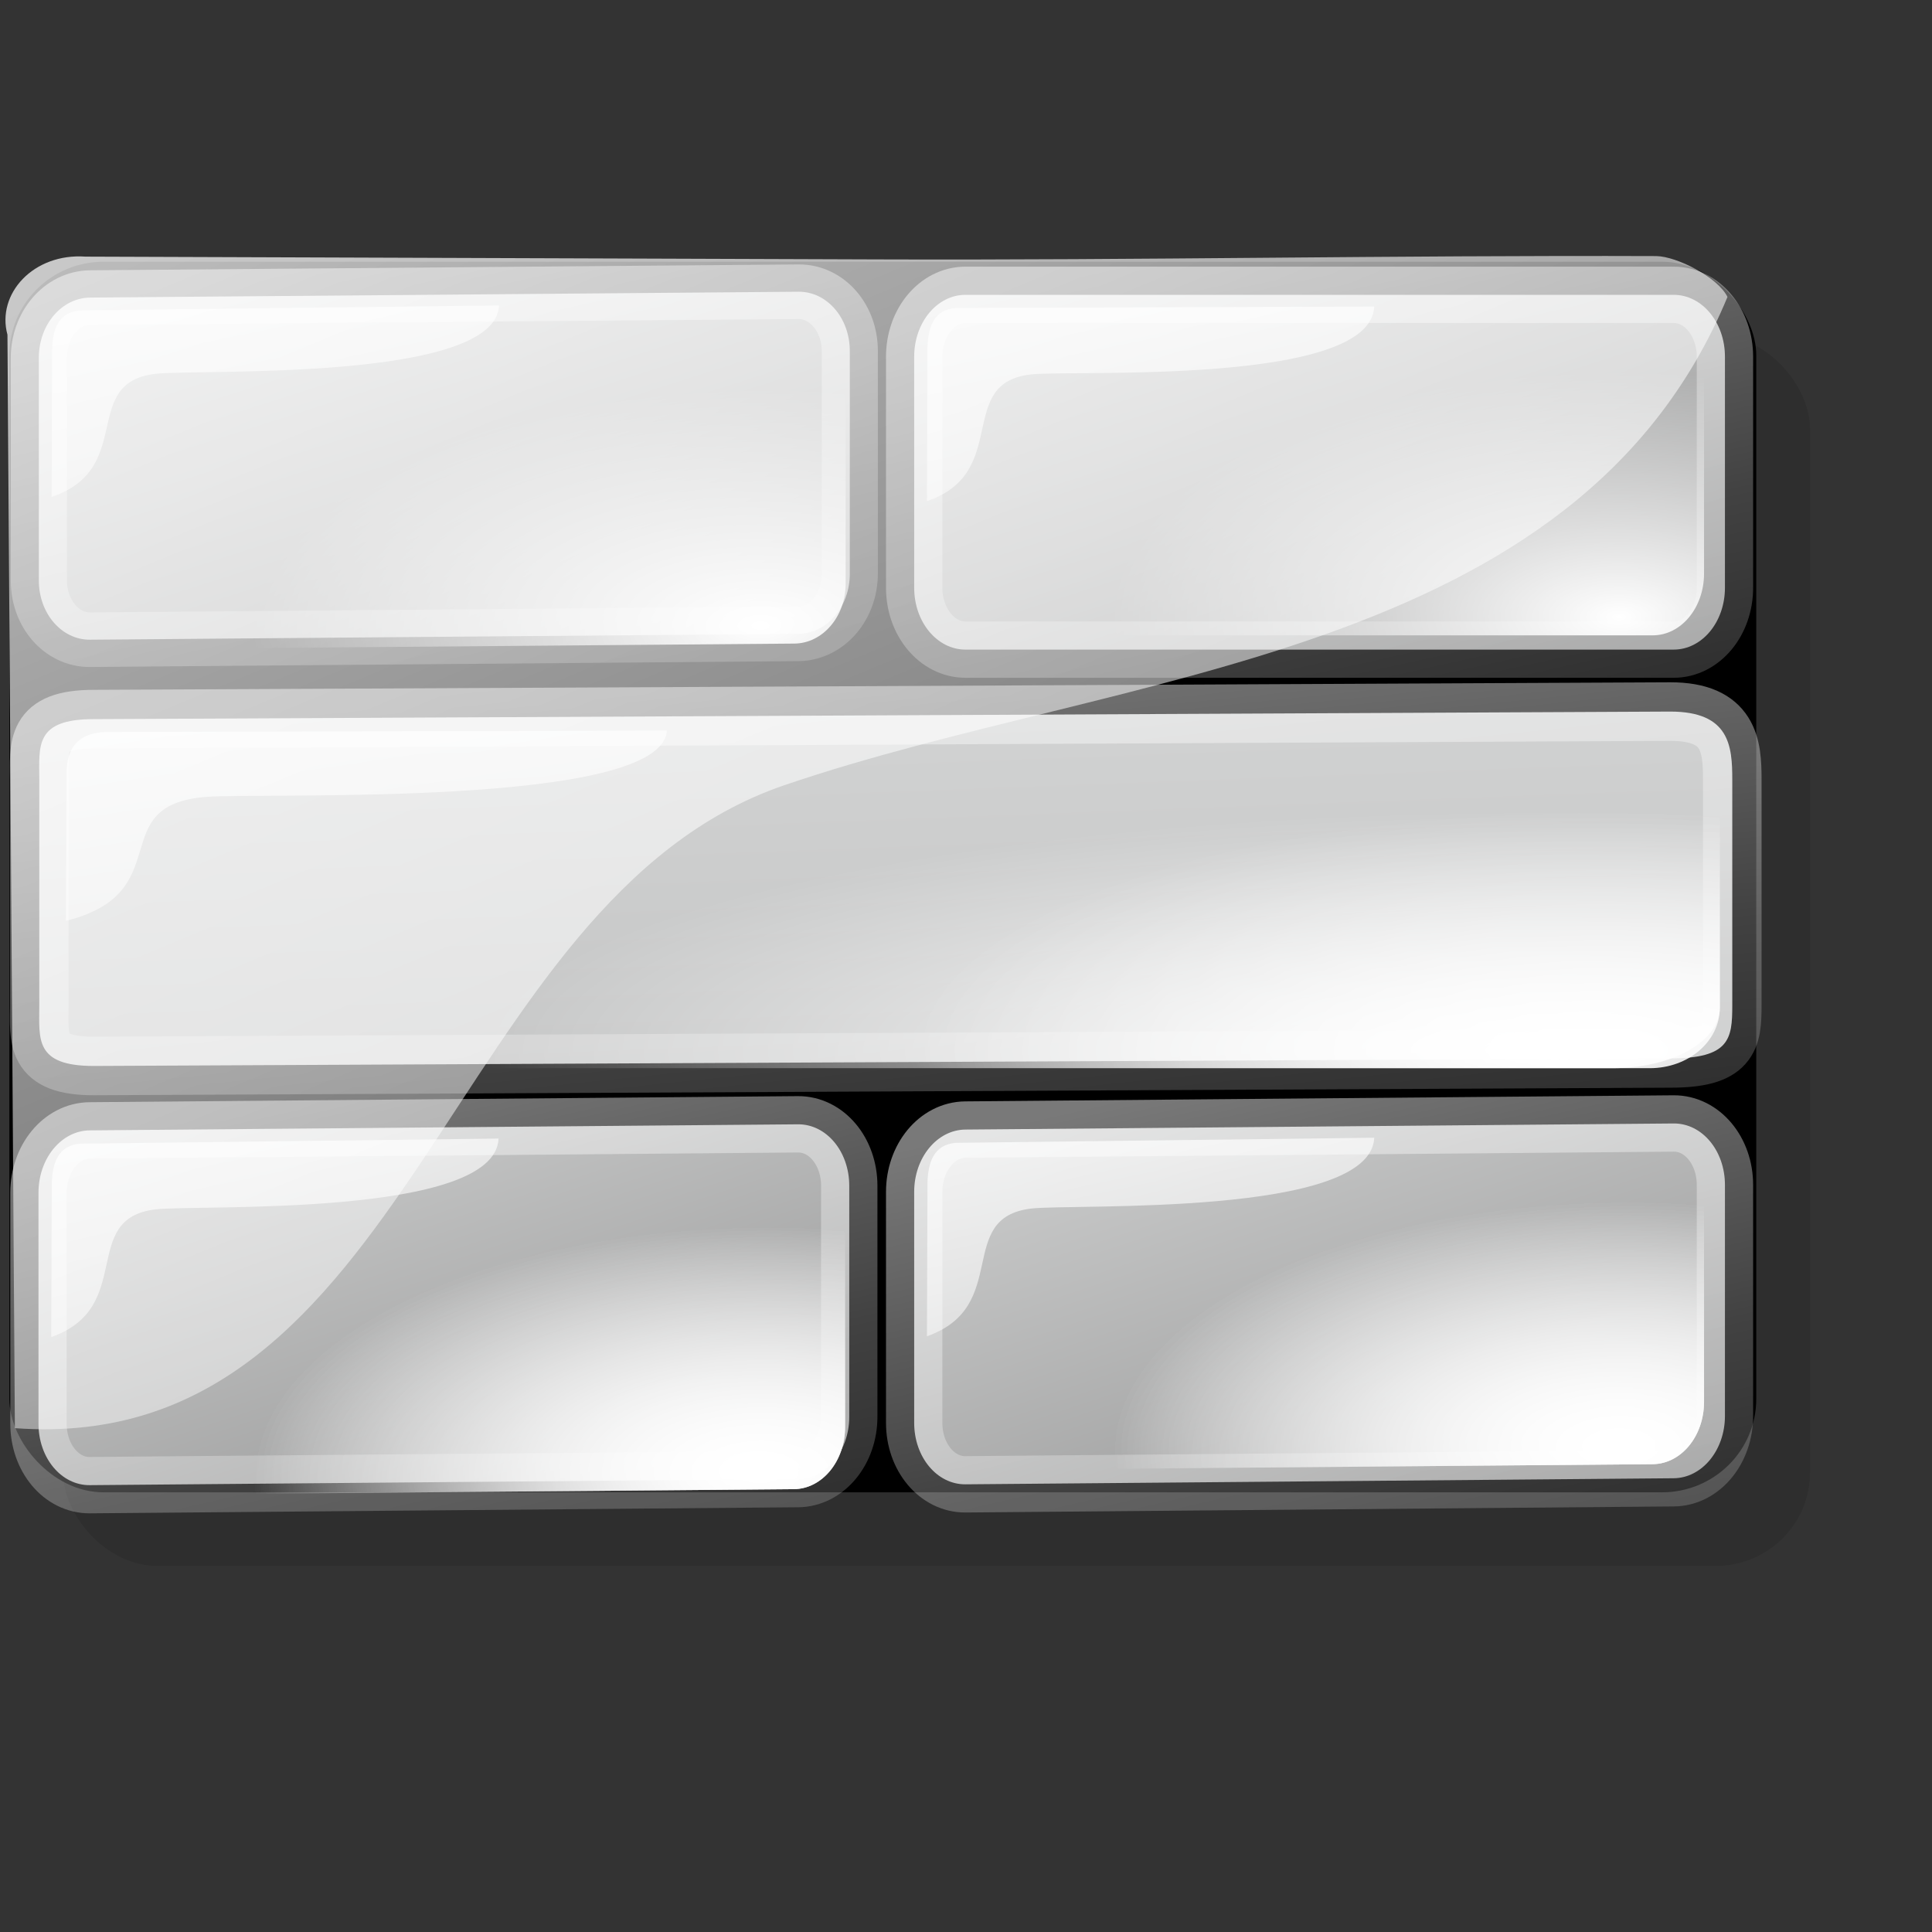<?xml version="1.0" encoding="UTF-8" standalone="no"?>
<!DOCTYPE svg PUBLIC "-//W3C//DTD SVG 20010904//EN"
"http://www.w3.org/TR/2001/REC-SVG-20010904/DTD/svg10.dtd">
<!-- Created with Inkscape (http://www.inkscape.org/) -->
<svg
   width="64pt"
   height="64pt"
   id="svg10519"
   sodipodi:version="0.32"
   inkscape:version="0.40"
   sodipodi:docbase="/home/nuno/kdeplayground-artwork/oooicons/crystalsvg"
   sodipodi:docname="mergecell.svg"
   inkscape:export-filename="/home/nuno/kdeplayground-artwork/oooicons/crystalsvg/mergecell.png"
   inkscape:export-xdpi="36.000000"
   inkscape:export-ydpi="36.000000"
   xmlns="http://www.w3.org/2000/svg"
   xmlns:cc="http://web.resource.org/cc/"
   xmlns:inkscape="http://www.inkscape.org/namespaces/inkscape"
   xmlns:sodipodi="http://sodipodi.sourceforge.net/DTD/sodipodi-0.dtd"
   xmlns:rdf="http://www.w3.org/1999/02/22-rdf-syntax-ns#"
   xmlns:dc="http://purl.org/dc/elements/1.1/"
   xmlns:xlink="http://www.w3.org/1999/xlink">
  <rect width="100%" height="100%" fill="#333333" stroke="none"/>
  <defs
     id="defs3">
    <radialGradient
       cx="38.797"
       cy="112.961"
       r="67.359"
       fx="38.797"
       fy="112.961"
       id="bluelightlesstoblue"
       gradientUnits="userSpaceOnUse">
      <stop
         style="stop-color:#d9ffff;stop-opacity:1;"
         offset="0.006"
         id="stop3468" />
      <stop
         style="stop-color:#6eaafe;stop-opacity:1;"
         offset="0.241"
         id="stop3469" />
      <stop
         style="stop-color:#0356fe;stop-opacity:1;"
         offset="1"
         id="stop3470" />
    </radialGradient>
    <linearGradient
       x1="-229.391"
       y1="289.3"
       x2="-203.849"
       y2="289.3"
       id="linearGradient3471"
       collect="always"
       xlink:href="#bluelightlesstoblue"
       gradientTransform="matrix(1.395,0,0,0.717,337.61,-241.464)"
       gradientUnits="userSpaceOnUse" />
    <linearGradient
       id="greantodarkgrean">
      <stop
         style="stop-color:#00ff01;stop-opacity:1;"
         offset="0"
         id="stop5123" />
      <stop
         style="stop-color:#15980f;stop-opacity:1;"
         offset="1"
         id="stop5124" />
    </linearGradient>
    <linearGradient
       id="bludraktowhite"
       gradientUnits="userSpaceOnUse"
       x1="33.332"
       y1="10.305"
       x2="33.332"
       y2="91.408">
      <stop
         offset="0"
         style="stop-color:rgb(255,255,255)"
         id="stop7271" />
      <stop
         offset="1"
         style="stop-color:rgb(84,84,119)"
         id="stop7273" />
    </linearGradient>
    <linearGradient
       id="light75to0">
      <stop
         style="stop-color:#ffffff;stop-opacity:0.729;"
         offset="0"
         id="stop2769" />
      <stop
         style="stop-color:#ffffff;stop-opacity:0;"
         offset="1"
         id="stop2770" />
    </linearGradient>
    <linearGradient
       id="greandarktobgrean">
      <stop
         style="stop-color:#00ad01;stop-opacity:1;"
         offset="0"
         id="stop4492" />
      <stop
         style="stop-color:#15720f;stop-opacity:1;"
         offset="1"
         id="stop4493" />
    </linearGradient>
    <linearGradient
       id="garylighttowite">
      <stop
         style="stop-color:#7d7d7d;stop-opacity:1;"
         offset="0"
         id="stop5106" />
      <stop
         style="stop-color:#d3d4d4;stop-opacity:1;"
         offset="1"
         id="stop5107" />
    </linearGradient>
    <linearGradient
       id="graytolightgray">
      <stop
         style="stop-color:#d4d3d3;stop-opacity:1;"
         offset="0"
         id="stop5101" />
      <stop
         style="stop-color:#ffffff;stop-opacity:1;"
         offset="1"
         id="stop5102" />
    </linearGradient>
    <linearGradient
       id="linearGradient10759">
      <stop
         style="stop-color:#00ff01;stop-opacity:1;"
         offset="0"
         id="stop10760" />
      <stop
         style="stop-color:#15980f;stop-opacity:1;"
         offset="1"
         id="stop10761" />
    </linearGradient>
    <linearGradient
       id="linearGradient10755">
      <stop
         style="stop-color:#00ad01;stop-opacity:1;"
         offset="0"
         id="stop10756" />
      <stop
         style="stop-color:#15720f;stop-opacity:1;"
         offset="1"
         id="stop10757" />
    </linearGradient>
    <linearGradient
       id="light100to0">
      <stop
         style="stop-color:#ffffff;stop-opacity:1;"
         offset="0"
         id="stop2764" />
      <stop
         style="stop-color:#ffffff;stop-opacity:0;"
         offset="1"
         id="stop2765" />
    </linearGradient>
    <linearGradient
       id="linearGradient14067">
      <stop
         style="stop-color:#ffffff;stop-opacity:1;"
         offset="0"
         id="stop14068" />
      <stop
         style="stop-color:#ffffff;stop-opacity:0;"
         offset="1"
         id="stop14069" />
    </linearGradient>
    <linearGradient
       inkscape:collect="always"
       xlink:href="#redtodarkred"
       id="linearGradient14065"
       gradientTransform="matrix(0.23,0,0,0.23,-1.172,-1.431)"
       x1="351.571"
       y1="50.663"
       x2="176.996"
       y2="218.633"
       gradientUnits="userSpaceOnUse" />
    <linearGradient
       id="redtodarkred">
      <stop
         style="stop-color:#ff0000;stop-opacity:1;"
         offset="0"
         id="stop3856" />
      <stop
         style="stop-color:#920000;stop-opacity:1;"
         offset="1"
         id="stop3855" />
    </linearGradient>
    <linearGradient
       id="reddarktoblack">
      <stop
         style="stop-color:#8e0000;stop-opacity:1;"
         offset="0"
         id="stop3230" />
      <stop
         style="stop-color:#000000;stop-opacity:1;"
         offset="1"
         id="stop3231" />
    </linearGradient>
    <linearGradient
       inkscape:collect="always"
       xlink:href="#light100to0"
       id="linearGradient12090"
       gradientTransform="matrix(1,0,0,1,2.373,0.593)"
       x1="209.525"
       y1="381.788"
       x2="209.808"
       y2="203.328"
       gradientUnits="userSpaceOnUse" />
    <linearGradient
       inkscape:collect="always"
       xlink:href="#light100to0"
       id="linearGradient11468"
       gradientTransform="scale(1.252,0.799)"
       x1="147.685"
       y1="5.292"
       x2="147.685"
       y2="390.232"
       gradientUnits="userSpaceOnUse" />
    <linearGradient
       inkscape:collect="always"
       xlink:href="#linearGradient6853"
       id="linearGradient9576"
       gradientUnits="userSpaceOnUse"
       gradientTransform="matrix(0.525,1.315496e-17,-1.306023e-15,1.504,-49.818,5.774550e-13)"
       spreadMethod="reflect"
       x1="-355.988"
       y1="493.027"
       x2="-256.74"
       y2="493.247" />
    <radialGradient
       inkscape:collect="always"
       xlink:href="#graytolightgray"
       id="radialGradient9575"
       gradientUnits="userSpaceOnUse"
       gradientTransform="scale(1.006,0.994)"
       cx="-183.836"
       cy="636.718"
       fx="-183.836"
       fy="636.718"
       r="51.116" />
    <radialGradient
       inkscape:collect="always"
       xlink:href="#graytolightgray"
       id="radialGradient9574"
       gradientUnits="userSpaceOnUse"
       gradientTransform="matrix(1.006,2.520776e-17,-8.633107e-16,0.994,-9.397729e-6,213.719)"
       cx="-181.8"
       cy="639.695"
       fx="-181.8"
       fy="639.695"
       r="55.42" />
    <radialGradient
       inkscape:collect="always"
       xlink:href="#graytolightgray"
       id="radialGradient9573"
       gradientUnits="userSpaceOnUse"
       gradientTransform="matrix(0.961,3.924630e-16,-1.250153e-16,0.931,195.209,-210.281)"
       cx="-181.8"
       cy="639.695"
       fx="-181.8"
       fy="639.695"
       r="55.42" />
    <radialGradient
       inkscape:collect="always"
       xlink:href="#graytolightgray"
       id="radialGradient9572"
       gradientUnits="userSpaceOnUse"
       gradientTransform="matrix(0.954,3.898285e-16,-1.250153e-16,0.931,194.944,-440.063)"
       cx="-183.836"
       cy="636.718"
       fx="-183.836"
       fy="636.718"
       r="51.116" />
    <linearGradient
       inkscape:collect="always"
       xlink:href="#linearGradient6853"
       id="linearGradient9571"
       gradientUnits="userSpaceOnUse"
       gradientTransform="matrix(0.344,-0.36,0.973,1.019,-185.843,-407.086)"
       spreadMethod="reflect"
       x1="-355.988"
       y1="493.027"
       x2="-256.74"
       y2="493.247" />
    <linearGradient
       inkscape:collect="always"
       xlink:href="#linearGradient9539"
       id="linearGradient9570"
       gradientUnits="userSpaceOnUse"
       gradientTransform="matrix(0.563,-0.589,0.565,0.592,-21.898,193.744)"
       x1="443.896"
       y1="449.691"
       x2="-83.991"
       y2="-71.141" />
    <radialGradient
       inkscape:collect="always"
       xlink:href="#linearGradient4352"
       id="radialGradient8273"
       gradientUnits="userSpaceOnUse"
       gradientTransform="matrix(1,0,0,1,3.669,-1.57)"
       cx="187.443"
       cy="187.557"
       fx="187.443"
       fy="187.557"
       r="173.095" />
    <linearGradient
       inkscape:collect="always"
       xlink:href="#blacktowhite"
       id="linearGradient8271"
       gradientUnits="userSpaceOnUse"
       gradientTransform="scale(1.003,0.997)"
       x1="227.889"
       y1="346.646"
       x2="195.307"
       y2="-377.284" />
    <linearGradient
       inkscape:collect="always"
       xlink:href="#linearGradient6870"
       id="linearGradient6873"
       gradientTransform="matrix(0.959,0,0,1.035,-1.595,1.149)"
       x1="-241.1"
       y1="709.447"
       x2="-166.597"
       y2="709.447"
       gradientUnits="userSpaceOnUse" />
    <radialGradient
       inkscape:collect="always"
       xlink:href="#graytolightgray"
       id="radialGradient6857"
       gradientUnits="userSpaceOnUse"
       gradientTransform="matrix(1.006,0,0,0.994,-9.397729e-6,213.719)"
       cx="-181.8"
       cy="639.695"
       fx="-181.8"
       fy="639.695"
       r="55.42" />
    <radialGradient
       inkscape:collect="always"
       xlink:href="#graytolightgray"
       id="radialGradient6852"
       gradientTransform="scale(1.006,0.994)"
       cx="-183.836"
       cy="636.718"
       fx="-183.836"
       fy="636.718"
       r="51.116"
       gradientUnits="userSpaceOnUse" />
    <linearGradient
       inkscape:collect="always"
       xlink:href="#linearGradient6853"
       id="linearGradient6225"
       gradientTransform="matrix(0.525,0,0,1.504,-49.818,0)"
       x1="-355.988"
       y1="493.027"
       x2="-256.74"
       y2="493.247"
       gradientUnits="userSpaceOnUse"
       spreadMethod="reflect" />
    <linearGradient
       inkscape:collect="always"
       xlink:href="#light100to0"
       id="linearGradient7948"
       x1="0.303"
       y1="-0.056"
       x2="0.556"
       y2="0.929" />
    <linearGradient
       inkscape:collect="always"
       xlink:href="#light100to0"
       id="linearGradient7324"
       x1="0.056"
       y1="0.091"
       x2="0.697"
       y2="1.119" />
    <linearGradient
       inkscape:collect="always"
       xlink:href="#light100to25to0"
       id="linearGradient6699"
       x1="0.286"
       y1="0.926"
       x2="0.493"
       y2="0.021" />
    <linearGradient
       inkscape:collect="always"
       xlink:href="#redtodarkred"
       id="linearGradient3579"
       x1="0.97"
       y1="-0.202"
       x2="0.55"
       y2="0.344" />
    <linearGradient
       inkscape:collect="always"
       xlink:href="#redtodarkred"
       id="linearGradient2331"
       x1="0.182"
       y1="0.087"
       x2="0.8"
       y2="0.797"
       spreadMethod="reflect" />
    <linearGradient
       inkscape:collect="always"
       xlink:href="#reddarktoblack"
       id="linearGradient1705"
       x1="0.972"
       y1="0.033"
       x2="0.123"
       y2="0.879" />
    <linearGradient
       id="linearGradient581"
       xlink:href="#bluedarktoblackblue"
       x1="4.3021142e-16"
       y1="0.5"
       x2="1"
       y2="0.5" />
    <linearGradient
       x1="0.017"
       y1="0.464"
       x2="0.993"
       y2="0.464"
       id="linearGradient9077"
       collect="always"
       xlink:href="#blacktowhite" />
    <linearGradient
       x1="0.017"
       y1="0.464"
       x2="0.993"
       y2="0.464"
       id="linearGradient5108"
       collect="always"
       xlink:href="#garylighttowite" />
    <linearGradient
       x1="0.017"
       y1="0.464"
       x2="0.993"
       y2="0.464"
       id="linearGradient5103"
       collect="always"
       xlink:href="#graytolightgray" />
    <linearGradient
       x1="0.017"
       y1="0.464"
       x2="0.993"
       y2="0.464"
       id="linearGradient782"
       xlink:href="#graytoblack" />
    <linearGradient
       x1="-3.4965520e-17"
       y1="0.5"
       x2="1"
       y2="0.5"
       id="linearGradient4473"
       collect="always"
       xlink:href="#reddarktoblack" />
    <linearGradient
       x1="-2.0979312e-17"
       y1="0.5"
       x2="1"
       y2="0.5"
       id="linearGradient4471"
       collect="always"
       xlink:href="#redtodarkred" />
    <linearGradient
       x1="-6.9931040e-18"
       y1="0.5"
       x2="1"
       y2="0.5"
       id="linearGradient3704"
       collect="always"
       xlink:href="#greandarktobgrean" />
    <linearGradient
       x1="-5.4454054e-17"
       y1="0.5"
       x2="1"
       y2="0.5"
       id="linearGradient3080"
       collect="always"
       xlink:href="#greantodarkgrean" />
    <linearGradient
       x1="-4.7460950e-17"
       y1="0.5"
       x2="1"
       y2="0.5"
       id="linearGradient15210"
       collect="always"
       xlink:href="#bluelightlesstoblue" />
    <linearGradient
       x1="-3.3474742e-17"
       y1="0.5"
       x2="1"
       y2="0.5"
       id="linearGradient3464"
       collect="always"
       xlink:href="#blueligtmoretoblue" />
    <linearGradient
       x1="-5.0968344e-16"
       y1="0.5"
       x2="1"
       y2="0.5"
       id="linearGradient3445"
       collect="always"
       xlink:href="#shadow25tolineto0" />
    <linearGradient
       x1="-3.1582809e-16"
       y1="0.5"
       x2="1"
       y2="0.5"
       id="linearGradient3440"
       collect="always"
       xlink:href="#shadow0wto25to0" />
    <linearGradient
       x1="-3.5182360e-16"
       y1="0.5"
       x2="1"
       y2="0.5"
       id="linearGradient3435"
       collect="always"
       xlink:href="#shadow25to25w" />
    <linearGradient
       x1="-0.009"
       y1="0.558"
       x2="0.991"
       y2="0.558"
       id="linearGradient3431"
       collect="always"
       xlink:href="#sadow75to0w" />
    <linearGradient
       x1="6.8293895e-16"
       y1="0.5"
       x2="1"
       y2="0.5"
       id="linearGradient3427"
       collect="always"
       xlink:href="#shadow100to0" />
    <linearGradient
       x1="0.004"
       y1="0.571"
       x2="1"
       y2="0.568"
       id="linearGradient2794"
       collect="always"
       xlink:href="#light50to25to7" />
    <linearGradient
       x1="-6.5594231e-17"
       y1="0.5"
       x2="1"
       y2="0.5"
       id="linearGradient2788"
       collect="always"
       xlink:href="#light100to25to0" />
    <linearGradient
       x1="1.2826112e-16"
       y1="0.5"
       x2="1"
       y2="0.5"
       id="linearGradient2781"
       collect="always"
       xlink:href="#light100to75to0" />
    <linearGradient
       x1="9.2265605e-17"
       y1="0.5"
       x2="1"
       y2="0.5"
       id="linearGradient2776"
       collect="always"
       xlink:href="#light75to25" />
    <linearGradient
       x1="5.6270093e-17"
       y1="0.5"
       x2="1"
       y2="0.5"
       id="linearGradient2771"
       collect="always"
       xlink:href="#light75to0" />
    <linearGradient
       x1="2.0274581e-17"
       y1="0.5"
       x2="1"
       y2="0.5"
       id="linearGradient2766"
       collect="always"
       xlink:href="#light100to0" />
    <linearGradient
       x1="-6.9931040e-18"
       y1="0.5"
       x2="1"
       y2="0.5"
       id="linearGradient2757"
       collect="always"
       xlink:href="#orangelesstoyelow" />
    <linearGradient
       x1="-1.3227267e-17"
       y1="0.5"
       x2="1"
       y2="0.5"
       id="linearGradient2756"
       collect="always"
       xlink:href="#orangemoretoyelow" />
    <linearGradient
       x1="-3.3718688e-17"
       y1="0.5"
       x2="1"
       y2="0.5"
       id="linearGradient2755"
       collect="always"
       xlink:href="#orangetoyelow" />
    <linearGradient
       id="linearGradient2754"
       collect="always"
       xlink:href="#redtodarkred"
       x1="0.182"
       y1="0.087"
       x2="0.8"
       y2="0.797"
       spreadMethod="reflect" />
    <linearGradient
       id="orangetoyelow">
      <stop
         style="stop-color:#ff7d00;stop-opacity:1;"
         offset="0"
         id="stop2661" />
      <stop
         style="stop-color:#ffff00;stop-opacity:1;"
         offset="1"
         id="stop2662" />
    </linearGradient>
    <linearGradient
       id="orangemoretoyelow">
      <stop
         style="stop-color:#ff7d00;stop-opacity:1;"
         offset="0"
         id="stop2671" />
      <stop
         style="stop-color:#ffbe00;stop-opacity:1;"
         offset="0.746"
         id="stop2679" />
      <stop
         style="stop-color:#ffff00;stop-opacity:1;"
         offset="1"
         id="stop2672" />
    </linearGradient>
    <linearGradient
       id="orangelesstoyelow">
      <stop
         style="stop-color:#ff7d00;stop-opacity:1;"
         offset="0"
         id="stop2689" />
      <stop
         style="stop-color:#ffbe00;stop-opacity:1;"
         offset="0.254"
         id="stop2690" />
      <stop
         style="stop-color:#ffff00;stop-opacity:1;"
         offset="1"
         id="stop2691" />
    </linearGradient>
    <linearGradient
       id="orangetoblackorange">
      <stop
         style="stop-color:#ff8b00;stop-opacity:1;"
         offset="0"
         id="stop4207" />
      <stop
         style="stop-color:#4d0200;stop-opacity:1;"
         offset="1"
         id="stop4209" />
    </linearGradient>
    <linearGradient
       id="linearGradient15177">
      <stop
         style="stop-color:#8e0000;stop-opacity:1;"
         offset="0"
         id="stop15178" />
      <stop
         style="stop-color:#000000;stop-opacity:1;"
         offset="1"
         id="stop15179" />
    </linearGradient>
    <linearGradient
       id="linearGradient15174">
      <stop
         style="stop-color:#ff0000;stop-opacity:1;"
         offset="0"
         id="stop15175" />
      <stop
         style="stop-color:#920000;stop-opacity:1;"
         offset="1"
         id="stop15176" />
    </linearGradient>
    <linearGradient
       id="linearGradient15171">
      <stop
         style="stop-color:#00ad01;stop-opacity:1;"
         offset="0"
         id="stop15172" />
      <stop
         style="stop-color:#15720f;stop-opacity:1;"
         offset="1"
         id="stop15173" />
    </linearGradient>
    <linearGradient
       id="greandraktoblack">
      <stop
         style="stop-color:#007c00;stop-opacity:1;"
         offset="0"
         id="stop7328" />
      <stop
         style="stop-color:#025a00;stop-opacity:1;"
         offset="1"
         id="stop7329" />
    </linearGradient>
    <linearGradient
       id="linearGradient15165">
      <stop
         style="stop-color:#00ff01;stop-opacity:1;"
         offset="0"
         id="stop15166" />
      <stop
         style="stop-color:#15980f;stop-opacity:1;"
         offset="1"
         id="stop15167" />
    </linearGradient>
    <radialGradient
       cx="38.797"
       cy="112.961"
       r="67.359"
       fx="38.797"
       fy="112.961"
       id="bluedarktoblackblue"
       gradientUnits="userSpaceOnUse">
      <stop
         style="stop-color:#0356fe;stop-opacity:1;"
         offset="0"
         id="stop2959" />
      <stop
         style="stop-color:#032442;stop-opacity:1;"
         offset="1"
         id="stop2960" />
    </radialGradient>
    <radialGradient
       cx="38.797"
       cy="112.961"
       r="67.359"
       fx="38.797"
       fy="112.961"
       id="blueligtmoretoblue"
       gradientUnits="userSpaceOnUse">
      <stop
         style="stop-color:#d9ffff;stop-opacity:1;"
         offset="0.006"
         id="stop3457" />
      <stop
         style="stop-color:#6eaafe;stop-opacity:1;"
         offset="0.742"
         id="stop3465" />
      <stop
         style="stop-color:#0356fe;stop-opacity:1;"
         offset="1"
         id="stop3463" />
    </radialGradient>
    <radialGradient
       cx="38.797"
       cy="112.961"
       r="67.359"
       fx="38.797"
       fy="112.961"
       id="bluelignonlinblu"
       gradientUnits="userSpaceOnUse">
      <stop
         style="stop-color:#d9ffff;stop-opacity:1;"
         offset="0.006"
         id="stop84" />
      <stop
         style="stop-color:#95d9ff;stop-opacity:1;"
         offset="0.135"
         id="stop86" />
      <stop
         style="stop-color:#68b9ff;stop-opacity:1;"
         offset="0.32"
         id="stop88" />
      <stop
         style="stop-color:#3293fe;stop-opacity:1;"
         offset="0.568"
         id="stop90" />
      <stop
         style="stop-color:#107bfe;stop-opacity:1;"
         offset="0.753"
         id="stop92" />
      <stop
         style="stop-color:#0372fe;stop-opacity:1;"
         offset="0.854"
         id="stop94" />
      <stop
         style="stop-color:#0356fe;stop-opacity:1;"
         offset="1"
         id="stop96" />
    </radialGradient>
    <radialGradient
       cx="38.797"
       cy="112.961"
       r="67.359"
       fx="38.797"
       fy="112.961"
       id="radialGradient15146"
       gradientUnits="userSpaceOnUse">
      <stop
         style="stop-color:#d9ffff;stop-opacity:1;"
         offset="0.006"
         id="stop15147" />
      <stop
         style="stop-color:#6eaafe;stop-opacity:1;"
         offset="0.241"
         id="stop15148" />
      <stop
         style="stop-color:#0356fe;stop-opacity:1;"
         offset="1"
         id="stop15149" />
    </radialGradient>
    <radialGradient
       cx="38.797"
       cy="112.961"
       r="67.359"
       fx="38.797"
       fy="112.961"
       id="bluelighttowhite"
       gradientUnits="userSpaceOnUse">
      <stop
         style="stop-color:#69d3ff;stop-opacity:1;"
         offset="0.006"
         id="stop6078" />
      <stop
         style="stop-color:#edffff;stop-opacity:1;"
         offset="1"
         id="stop6080" />
    </radialGradient>
    <linearGradient
       id="linearGradient15140">
      <stop
         style="stop-color:#ffffff;stop-opacity:1;"
         offset="0"
         id="stop15141" />
      <stop
         style="stop-color:#ffffff;stop-opacity:0;"
         offset="1"
         id="stop15142" />
    </linearGradient>
    <linearGradient
       id="linearGradient15137">
      <stop
         style="stop-color:#ffffff;stop-opacity:0.729;"
         offset="0"
         id="stop15138" />
      <stop
         style="stop-color:#ffffff;stop-opacity:0;"
         offset="1"
         id="stop15139" />
    </linearGradient>
    <linearGradient
       id="light75to25">
      <stop
         style="stop-color:#ffffff;stop-opacity:0.729;"
         offset="0"
         id="stop2774" />
      <stop
         style="stop-color:#ffffff;stop-opacity:0.262;"
         offset="1"
         id="stop2775" />
    </linearGradient>
    <linearGradient
       id="light100to75to0">
      <stop
         style="stop-color:#ffffff;stop-opacity:1;"
         offset="0"
         id="stop2779" />
      <stop
         style="stop-color:#ffffff;stop-opacity:0.775;"
         offset="0.5"
         id="stop2782" />
      <stop
         style="stop-color:#ffffff;stop-opacity:0;"
         offset="1"
         id="stop2780" />
    </linearGradient>
    <linearGradient
       id="light100to25to0">
      <stop
         style="stop-color:#ffffff;stop-opacity:1;"
         offset="0"
         id="stop2785" />
      <stop
         style="stop-color:#ffffff;stop-opacity:0.287;"
         offset="0.5"
         id="stop2786" />
      <stop
         style="stop-color:#ffffff;stop-opacity:0;"
         offset="1"
         id="stop2787" />
    </linearGradient>
    <linearGradient
       id="light50to25to7">
      <stop
         style="stop-color:#ffffff;stop-opacity:0.475;"
         offset="0"
         id="stop2791" />
      <stop
         style="stop-color:#ffffff;stop-opacity:0.258;"
         offset="0.5"
         id="stop2795" />
      <stop
         style="stop-color:#ffffff;stop-opacity:0.108;"
         offset="1"
         id="stop2793" />
    </linearGradient>
    <linearGradient
       id="shadow100to0">
      <stop
         style="stop-color:#000000;stop-opacity:1;"
         offset="0"
         id="stop3425" />
      <stop
         style="stop-color:#000000;stop-opacity:0;"
         offset="1"
         id="stop3426" />
    </linearGradient>
    <linearGradient
       id="sadow75to0w">
      <stop
         style="stop-color:#000000;stop-opacity:0.729;"
         offset="0"
         id="stop3429" />
      <stop
         style="stop-color:#ffffff;stop-opacity:0;"
         offset="1"
         id="stop3430" />
    </linearGradient>
    <linearGradient
       id="shadow25to25w">
      <stop
         style="stop-color:#000000;stop-opacity:0.254;"
         offset="0"
         id="stop3433" />
      <stop
         style="stop-color:#ffffff;stop-opacity:0.263;"
         offset="1"
         id="stop3434" />
    </linearGradient>
    <linearGradient
       id="shadow0wto25to0">
      <stop
         style="stop-color:#ffffff;stop-opacity:0;"
         offset="0"
         id="stop3437" />
      <stop
         style="stop-color:#000000;stop-opacity:0.279;"
         offset="0.5"
         id="stop3438" />
      <stop
         style="stop-color:#000000;stop-opacity:0;"
         offset="1"
         id="stop3439" />
    </linearGradient>
    <linearGradient
       id="shadow25tolineto0">
      <stop
         style="stop-color:#000000;stop-opacity:0.255;"
         offset="0"
         id="stop3442" />
      <stop
         style="stop-color:#000000;stop-opacity:0.029;"
         offset="0.454"
         id="stop3450" />
      <stop
         style="stop-color:#000000;stop-opacity:0.371;"
         offset="0.5"
         id="stop3449" />
      <stop
         style="stop-color:#000000;stop-opacity:0.063;"
         offset="0.535"
         id="stop3451" />
      <stop
         style="stop-color:#000000;stop-opacity:0;"
         offset="1"
         id="stop3444" />
    </linearGradient>
    <linearGradient
       id="graytoblack">
      <stop
         style="stop-color:#7d7d7d;stop-opacity:1;"
         offset="0"
         id="stop5097" />
      <stop
         style="stop-color:#000000;stop-opacity:1;"
         offset="1"
         id="stop5098" />
    </linearGradient>
    <linearGradient
       id="linearGradient15097">
      <stop
         style="stop-color:#d4d3d3;stop-opacity:1;"
         offset="0"
         id="stop15098" />
      <stop
         style="stop-color:#ffffff;stop-opacity:1;"
         offset="1"
         id="stop15099" />
    </linearGradient>
    <linearGradient
       id="linearGradient15094">
      <stop
         style="stop-color:#7d7d7d;stop-opacity:1;"
         offset="0"
         id="stop15095" />
      <stop
         style="stop-color:#d3d4d4;stop-opacity:1;"
         offset="1"
         id="stop15096" />
    </linearGradient>
    <linearGradient
       id="blacktowhite">
      <stop
         style="stop-color:#000000;stop-opacity:1;"
         offset="0"
         id="stop2476" />
      <stop
         style="stop-color:#ffffff;stop-opacity:1;"
         offset="1"
         id="stop2475" />
    </linearGradient>
    <linearGradient
       inkscape:collect="always"
       id="linearGradient4352">
      <stop
         style="stop-color:#000000;stop-opacity:1;"
         offset="0"
         id="stop4353" />
      <stop
         style="stop-color:#000000;stop-opacity:0;"
         offset="1"
         id="stop4354" />
    </linearGradient>
    <linearGradient
       id="linearGradient6853">
      <stop
         style="stop-color:#ffffff;stop-opacity:1;"
         offset="0"
         id="stop6854" />
      <stop
         style="stop-color:#d5d4d4;stop-opacity:1;"
         offset="1"
         id="stop6855" />
    </linearGradient>
    <linearGradient
       inkscape:collect="always"
       id="linearGradient6870">
      <stop
         style="stop-color:#99999a;stop-opacity:1;"
         offset="0"
         id="stop6871" />
      <stop
         style="stop-color:#99999a;stop-opacity:0;"
         offset="1"
         id="stop6872" />
    </linearGradient>
    <linearGradient
       inkscape:collect="always"
       id="linearGradient9539">
      <stop
         style="stop-color:#000000;stop-opacity:1;"
         offset="0"
         id="stop9540" />
      <stop
         style="stop-color:#000000;stop-opacity:0;"
         offset="1"
         id="stop9541" />
    </linearGradient>
    <linearGradient
       inkscape:collect="always"
       xlink:href="#linearGradient15094"
       id="linearGradient1428"
       gradientUnits="userSpaceOnUse"
       gradientTransform="matrix(1.451,1.139556e-18,0,0.696,-0.398,9.268)"
       x1="39.188"
       y1="72.871"
       x2="25.772"
       y2="52.826" />
    <linearGradient
       inkscape:collect="always"
       xlink:href="#light50to25to7"
       id="linearGradient1429"
       gradientUnits="userSpaceOnUse"
       gradientTransform="matrix(1.451,1.139537e-18,0,0.696,-0.398,9.268)"
       x1="27.598"
       y1="54.147"
       x2="36.403"
       y2="73.428" />
    <linearGradient
       inkscape:collect="always"
       xlink:href="#light75to0"
       id="linearGradient1430"
       gradientUnits="userSpaceOnUse"
       gradientTransform="matrix(1.351,1.061174e-18,0,0.594,28.489,35.29)"
       x1="5.683"
       y1="21.674"
       x2="14.965"
       y2="41.796" />
    <linearGradient
       inkscape:collect="always"
       xlink:href="#linearGradient15094"
       id="linearGradient1432"
       gradientUnits="userSpaceOnUse"
       gradientTransform="matrix(2.854,0,0,1.38,-28.019,-63.328)"
       x1="39.188"
       y1="72.871"
       x2="25.772"
       y2="52.826" />
    <linearGradient
       inkscape:collect="always"
       xlink:href="#light50to25to7"
       id="linearGradient1433"
       gradientUnits="userSpaceOnUse"
       gradientTransform="matrix(2.854,0,0,1.38,-28.019,-63.328)"
       x1="27.598"
       y1="54.147"
       x2="36.403"
       y2="73.428" />
    <linearGradient
       inkscape:collect="always"
       xlink:href="#light75to0"
       id="linearGradient1434"
       gradientUnits="userSpaceOnUse"
       gradientTransform="matrix(2.658,0,0,1.179,28.787,-11.71)"
       x1="5.683"
       y1="21.674"
       x2="14.965"
       y2="41.796" />
    <linearGradient
       inkscape:collect="always"
       xlink:href="#linearGradient15094"
       id="linearGradient1460"
       gradientUnits="userSpaceOnUse"
       gradientTransform="matrix(1.451,0,0,0.696,-0.398,9.268)"
       x1="39.188"
       y1="72.871"
       x2="25.772"
       y2="52.826" />
    <linearGradient
       inkscape:collect="always"
       xlink:href="#light50to25to7"
       id="linearGradient1461"
       gradientUnits="userSpaceOnUse"
       gradientTransform="matrix(1.451,0,0,0.696,-0.398,9.268)"
       x1="27.598"
       y1="54.147"
       x2="36.403"
       y2="73.428" />
    <linearGradient
       inkscape:collect="always"
       xlink:href="#light75to0"
       id="linearGradient1462"
       gradientUnits="userSpaceOnUse"
       gradientTransform="matrix(1.351,0,0,0.594,28.489,35.29)"
       x1="5.683"
       y1="21.674"
       x2="14.965"
       y2="41.796" />
    <radialGradient
       inkscape:collect="always"
       xlink:href="#light75to0"
       id="radialGradient1463"
       gradientUnits="userSpaceOnUse"
       gradientTransform="matrix(1.224,0,0,0.586,28.869,36.871)"
       cx="17.742"
       cy="31.723"
       fx="17.742"
       fy="31.723"
       r="9.294" />
    <linearGradient
       inkscape:collect="always"
       xlink:href="#linearGradient15094"
       id="linearGradient1464"
       gradientUnits="userSpaceOnUse"
       gradientTransform="matrix(1.451,0,0,0.696,-0.398,9.268)"
       x1="39.188"
       y1="72.871"
       x2="25.772"
       y2="52.826" />
    <linearGradient
       inkscape:collect="always"
       xlink:href="#light50to25to7"
       id="linearGradient1465"
       gradientUnits="userSpaceOnUse"
       gradientTransform="matrix(1.451,0,0,0.696,-0.398,9.268)"
       x1="27.598"
       y1="54.147"
       x2="36.403"
       y2="73.428" />
    <linearGradient
       inkscape:collect="always"
       xlink:href="#light75to0"
       id="linearGradient1466"
       gradientUnits="userSpaceOnUse"
       gradientTransform="matrix(1.351,0,0,0.594,28.489,35.29)"
       x1="5.683"
       y1="21.674"
       x2="14.965"
       y2="41.796" />
    <radialGradient
       inkscape:collect="always"
       xlink:href="#light75to0"
       id="radialGradient1467"
       gradientUnits="userSpaceOnUse"
       gradientTransform="matrix(1.224,0,0,0.586,28.869,36.871)"
       cx="17.742"
       cy="31.723"
       fx="17.742"
       fy="31.723"
       r="9.294" />
    <linearGradient
       inkscape:collect="always"
       xlink:href="#linearGradient15094"
       id="linearGradient1472"
       gradientUnits="userSpaceOnUse"
       gradientTransform="matrix(2.123,0,0,0.481,-0.97,-0.139)"
       x1="41.626"
       y1="278.256"
       x2="6.057"
       y2="63.736" />
    <linearGradient
       inkscape:collect="always"
       xlink:href="#light50to25to7"
       id="linearGradient1473"
       gradientUnits="userSpaceOnUse"
       gradientTransform="matrix(5.96,0,0,1.349,-141.089,-42.88)"
       x1="27.598"
       y1="54.147"
       x2="36.403"
       y2="73.428" />
    <linearGradient
       inkscape:collect="always"
       xlink:href="#light75to0"
       id="linearGradient1474"
       gradientUnits="userSpaceOnUse"
       gradientTransform="matrix(3.57,0,0,1.152,-13.418,7.583)"
       x1="5.683"
       y1="21.674"
       x2="14.965"
       y2="41.796" />
    <radialGradient
       inkscape:collect="always"
       xlink:href="#light75to0"
       id="radialGradient1475"
       gradientUnits="userSpaceOnUse"
       gradientTransform="matrix(1.224,0,0,0.586,28.869,36.871)"
       cx="17.742"
       cy="31.723"
       fx="17.742"
       fy="31.723"
       r="9.294" />
    <radialGradient
       inkscape:collect="always"
       xlink:href="#light100to0"
       id="radialGradient1479"
       gradientUnits="userSpaceOnUse"
       gradientTransform="matrix(5.025,0,0,1.137,-21.076,10.314)"
       cx="17.742"
       cy="31.723"
       fx="17.742"
       fy="31.723"
       r="9.294" />
    <radialGradient
       inkscape:collect="always"
       xlink:href="#light100to0"
       id="radialGradient1484"
       gradientUnits="userSpaceOnUse"
       gradientTransform="matrix(2.407,0,0,1.163,28.794,-9.647)"
       cx="17.742"
       cy="31.723"
       fx="17.742"
       fy="31.723"
       r="9.294" />
    <linearGradient
       inkscape:collect="always"
       xlink:href="#linearGradient15094"
       id="linearGradient4620"
       gradientUnits="userSpaceOnUse"
       gradientTransform="matrix(2.854,-2.448298e-2,0,1.38,-28.019,-25.853)"
       x1="39.188"
       y1="72.871"
       x2="25.772"
       y2="52.826" />
    <linearGradient
       inkscape:collect="always"
       xlink:href="#light50to25to7"
       id="linearGradient4621"
       gradientUnits="userSpaceOnUse"
       gradientTransform="matrix(2.854,-2.448255e-2,0,1.38,-28.019,-25.853)"
       x1="27.598"
       y1="54.147"
       x2="36.403"
       y2="73.428" />
    <linearGradient
       inkscape:collect="always"
       xlink:href="#light75to0"
       id="linearGradient4622"
       gradientUnits="userSpaceOnUse"
       gradientTransform="matrix(2.658,-2.279898e-2,0,1.179,28.787,25.277)"
       x1="5.683"
       y1="21.674"
       x2="14.965"
       y2="41.796" />
    <radialGradient
       inkscape:collect="always"
       xlink:href="#light100to0"
       id="radialGradient4623"
       gradientUnits="userSpaceOnUse"
       gradientTransform="matrix(2.407,-2.064458e-2,0,1.163,28.794,27.34)"
       cx="17.742"
       cy="31.723"
       fx="17.742"
       fy="31.723"
       r="9.294" />
    <linearGradient
       inkscape:collect="always"
       xlink:href="#linearGradient15094"
       id="linearGradient4624"
       gradientUnits="userSpaceOnUse"
       gradientTransform="matrix(2.854,-2.448299e-2,0,1.38,-66.698,-25.816)"
       x1="39.188"
       y1="72.871"
       x2="25.772"
       y2="52.826" />
    <linearGradient
       inkscape:collect="always"
       xlink:href="#light50to25to7"
       id="linearGradient4625"
       gradientUnits="userSpaceOnUse"
       gradientTransform="matrix(2.854,-2.448256e-2,0,1.38,-66.698,-25.816)"
       x1="27.598"
       y1="54.147"
       x2="36.403"
       y2="73.428" />
    <linearGradient
       inkscape:collect="always"
       xlink:href="#light75to0"
       id="linearGradient4626"
       gradientUnits="userSpaceOnUse"
       gradientTransform="matrix(2.658,-2.279898e-2,0,1.179,-9.892,25.314)"
       x1="5.683"
       y1="21.674"
       x2="14.965"
       y2="41.796" />
    <radialGradient
       inkscape:collect="always"
       xlink:href="#light100to0"
       id="radialGradient5274"
       gradientUnits="userSpaceOnUse"
       gradientTransform="matrix(2.407,-2.064457e-2,0,1.163,-9.143,28.444)"
       cx="17.742"
       cy="31.723"
       fx="17.742"
       fy="31.723"
       r="9.294" />
    <radialGradient
       inkscape:collect="always"
       xlink:href="#light100to0"
       id="radialGradient5275"
       gradientUnits="userSpaceOnUse"
       gradientTransform="matrix(1.224,9.608981e-19,0,0.586,28.869,36.871)"
       cx="17.742"
       cy="31.723"
       fx="17.742"
       fy="31.723"
       r="9.294" />
    <linearGradient
       inkscape:collect="always"
       xlink:href="#light75to25"
       id="linearGradient7155"
       gradientTransform="matrix(1.211,0,0,0.825,-0.493,-0.329)"
       x1="14.241"
       y1="8.827"
       x2="62.189"
       y2="87.195"
       gradientUnits="userSpaceOnUse" />
    <radialGradient
       inkscape:collect="always"
       xlink:href="#light100to0"
       id="radialGradient7783"
       gradientUnits="userSpaceOnUse"
       gradientTransform="matrix(3.281,0,0,1.137,12.606,10.314)"
       cx="17.742"
       cy="31.723"
       fx="17.742"
       fy="31.723"
       r="9.294" />
    <radialGradient
       inkscape:collect="always"
       xlink:href="#light100to0"
       id="radialGradient7784"
       gradientUnits="userSpaceOnUse"
       gradientTransform="matrix(2.407,-2.064457e-2,0,1.163,-9.143,28.444)"
       cx="17.742"
       cy="31.723"
       fx="17.742"
       fy="31.723"
       r="9.294" />
    <radialGradient
       inkscape:collect="always"
       xlink:href="#light100to0"
       id="radialGradient7785"
       gradientUnits="userSpaceOnUse"
       gradientTransform="matrix(2.407,-2.064458e-2,0,1.163,28.794,27.34)"
       cx="17.742"
       cy="31.723"
       fx="17.742"
       fy="31.723"
       r="9.294" />
  </defs>
  <sodipodi:namedview
     id="base"
     pagecolor="#ffffff"
     bordercolor="#666666"
     borderopacity="1.0"
     inkscape:pageopacity="0.0"
     inkscape:pageshadow="2"
     inkscape:zoom="7.6093750"
     inkscape:cx="32.000000"
     inkscape:cy="32.000000"
     inkscape:current-layer="layer1"
     showgrid="false"
     inkscape:grid-bbox="false"
     gridspacingy="1pt"
     gridspacingx="1pt"
     gridoriginy="0pt"
     gridoriginx="0pt"
     inkscape:window-width="991"
     inkscape:window-height="646"
     inkscape:window-x="286"
     inkscape:window-y="280" />
  <g
     id="layer1"
     inkscape:label="Layer 1"
     inkscape:groupmode="layer">
    <rect
       style="fill:#000000;fill-opacity:0.109;stroke:none;stroke-width:0.917;stroke-linecap:round;stroke-linejoin:round;stroke-miterlimit:4;stroke-dashoffset:0;stroke-opacity:0.037"
       id="rect7156"
       width="77.157"
       height="54.353"
       x="2.787"
       y="14.809"
       rx="4.162"
       ry="4.124" />
    <rect
       style="fill:#000000;fill-opacity:1;stroke:none;stroke-width:0.917;stroke-linecap:round;stroke-linejoin:round;stroke-miterlimit:4;stroke-dashoffset:0;stroke-opacity:0.037"
       id="rect2727"
       width="77.157"
       height="54.353"
       x="0.414"
       y="11.56"
       rx="4.162"
       ry="4.124" />
    <path
       style="fill:url(#linearGradient1432);fill-opacity:1;stroke:url(#linearGradient1433);stroke-width:2.489;stroke-linecap:round;stroke-linejoin:round;stroke-miterlimit:4;stroke-dashoffset:0;stroke-opacity:1"
       d="M 42.644,13.022 L 73.922,13.022 C 75.178,13.022 76.188,14.241 76.188,15.755 L 76.188,25.959 C 76.188,27.473 75.178,28.692 73.922,28.692 L 42.644,28.692 C 41.389,28.692 40.378,27.473 40.378,25.959 L 40.378,15.755 C 40.378,14.241 41.389,13.022 42.644,13.022 z "
       id="path19094" />
    <path
       style="fill:url(#linearGradient1434);fill-opacity:1;fill-rule:evenodd;stroke:none;stroke-width:0.013;stroke-linecap:butt;stroke-linejoin:miter;stroke-miterlimit:4;stroke-opacity:1"
       d="M 40.941,22.138 C 40.945,21.046 40.949,19.954 40.953,18.863 C 40.957,17.771 40.961,16.679 40.965,15.588 C 40.944,14.401 41.278,13.678 42.208,13.605 C 45.29,13.594 48.371,13.583 51.453,13.572 C 54.535,13.561 57.616,13.55 60.698,13.539 C 60.561,17.053 47.378,16.331 45.539,16.537 C 42.165,16.916 44.672,20.853 40.941,22.138 z "
       id="path19095" />
    <path
       style="fill:url(#radialGradient1484);fill-opacity:1.0;stroke:none;stroke-width:1.488;stroke-linecap:round;stroke-linejoin:round;stroke-miterlimit:4;stroke-dashoffset:0;stroke-opacity:1;"
       d="M 41.72,12.392 L 72.999,12.392 C 74.254,12.392 75.265,13.611 75.265,15.125 L 75.265,25.329 C 75.265,26.843 74.254,28.062 72.999,28.062 L 41.72,28.062 C 40.465,28.062 39.455,26.843 39.455,25.329 L 39.455,15.125 C 39.455,13.611 40.465,12.392 41.72,12.392 z "
       id="path19096" />
    <path
       style="fill:url(#linearGradient1428);fill-opacity:1;stroke:url(#linearGradient1429);stroke-width:1.26;stroke-linecap:round;stroke-linejoin:round;stroke-miterlimit:4;stroke-dashoffset:0;stroke-opacity:1;"
       d="M 35.535,47.758 L 51.441,47.758 C 52.079,47.758 52.593,48.373 52.593,49.136 L 52.593,54.28 C 52.593,55.043 52.079,55.657 51.441,55.657 L 35.535,55.657 C 34.897,55.657 34.383,55.043 34.383,54.28 L 34.383,49.136 C 34.383,48.373 34.897,47.758 35.535,47.758 z "
       id="path19102"
       transform="matrix(1.967,-1.626818e-2,0,1.913,-65.916,-77.639)" />
    <path
       style="fill:url(#linearGradient1430);fill-opacity:1;fill-rule:evenodd;stroke:none;stroke-width:0.013;stroke-linecap:butt;stroke-linejoin:miter;stroke-miterlimit:4;stroke-opacity:1;"
       d="M 34.67,52.353 C 34.672,51.803 34.674,51.253 34.676,50.702 C 34.678,50.152 34.68,49.602 34.682,49.051 C 34.671,48.453 34.841,48.089 35.313,48.052 C 36.881,48.046 38.448,48.041 40.015,48.035 C 41.582,48.029 43.149,48.024 44.716,48.018 C 44.646,49.79 37.942,49.426 37.007,49.53 C 35.292,49.721 36.567,51.706 34.67,52.353 z "
       id="path19103"
       transform="matrix(1.967,-1.626818e-2,0,1.913,-65.916,-77.639)" />
    <path
       style="fill:url(#radialGradient5275);fill-opacity:1.0;stroke:none;stroke-width:1.488;stroke-linecap:round;stroke-linejoin:round;stroke-miterlimit:4;stroke-dashoffset:0;stroke-opacity:1;"
       d="M 35.442,47.982 L 51.348,47.982 C 51.986,47.982 52.5,48.596 52.5,49.359 L 52.5,54.504 C 52.5,55.267 51.986,55.881 51.348,55.881 L 35.442,55.881 C 34.804,55.881 34.29,55.267 34.29,54.504 L 34.29,49.359 C 34.29,48.596 34.804,47.982 35.442,47.982 z "
       id="path19104"
       transform="matrix(1.967,-1.626818e-2,0,1.913,-65.916,-77.639)" />
    <path
       style="fill:url(#linearGradient1472);fill-opacity:1;stroke:url(#linearGradient1473);stroke-width:2.587;stroke-linecap:round;stroke-linejoin:round;stroke-miterlimit:4;stroke-dashoffset:0;stroke-opacity:1"
       d="M 4.14,31.763 L 73.775,31.429 C 76.396,31.429 76.512,32.954 76.512,34.434 L 76.512,44.41 C 76.512,45.89 76.396,46.748 73.775,46.748 L 4.14,47.082 C 1.519,47.082 1.735,45.89 1.735,44.41 L 1.735,34.434 C 1.735,32.954 1.519,31.763 4.14,31.763 z "
       id="path1469"
       sodipodi:nodetypes="ccccccccc" />
    <path
       style="fill:url(#linearGradient1474);fill-opacity:1;fill-rule:evenodd;stroke:none;stroke-width:0.013;stroke-linecap:butt;stroke-linejoin:miter;stroke-miterlimit:4;stroke-opacity:1"
       d="M 2.911,40.674 C 2.916,39.607 2.922,38.539 2.927,37.472 C 2.933,36.405 2.938,35.338 2.943,34.271 C 2.915,33.11 3.364,32.403 4.612,32.332 C 8.753,32.321 12.893,32.31 17.033,32.3 C 21.173,32.289 25.313,32.278 29.453,32.267 C 29.269,35.703 11.558,34.997 9.087,35.199 C 4.555,35.57 7.924,39.418 2.911,40.674 z "
       id="path1470" />
    <path
       style="fill:url(#radialGradient1479);fill-opacity:1.0;stroke:none;stroke-width:1.488;stroke-linecap:round;stroke-linejoin:round;stroke-miterlimit:4;stroke-dashoffset:0;stroke-opacity:1;"
       d="M 5.916,31.861 L 71.231,31.861 C 73.852,31.861 75.962,33.053 75.962,34.533 L 75.962,44.509 C 75.962,45.989 73.852,47.18 71.231,47.18 L 5.916,47.18 C 3.295,47.18 1.185,45.989 1.185,44.509 L 1.185,34.533 C 1.185,33.053 3.295,31.861 5.916,31.861 z "
       id="path1471" />
    <path
       style="fill:url(#linearGradient4620);fill-opacity:1;stroke:url(#linearGradient4621);stroke-width:2.489;stroke-linecap:round;stroke-linejoin:round;stroke-miterlimit:4;stroke-dashoffset:0;stroke-opacity:1"
       d="M 42.644,49.891 L 73.922,49.622 C 75.178,49.612 76.188,50.822 76.188,52.335 L 76.188,62.54 C 76.188,64.054 75.178,65.281 73.922,65.292 L 42.644,65.56 C 41.389,65.571 40.378,64.361 40.378,62.847 L 40.378,52.643 C 40.378,51.129 41.389,49.901 42.644,49.891 z "
       id="path4613" />
    <path
       style="fill:url(#linearGradient4622);fill-opacity:1;fill-rule:evenodd;stroke:none;stroke-width:0.013;stroke-linecap:butt;stroke-linejoin:miter;stroke-miterlimit:4;stroke-opacity:1"
       d="M 40.941,59.021 C 40.945,57.929 40.949,56.837 40.953,55.745 C 40.957,54.654 40.961,53.562 40.965,52.47 C 40.944,51.284 41.278,50.558 42.208,50.477 C 45.29,50.439 48.371,50.402 51.453,50.364 C 54.535,50.327 57.616,50.289 60.698,50.252 C 60.561,53.768 47.378,53.158 45.539,53.381 C 42.165,53.789 44.672,57.704 40.941,59.021 z "
       id="path4614" />
    <path
       style="fill:url(#radialGradient4623);fill-opacity:1;stroke:none;stroke-width:1.488;stroke-linecap:round;stroke-linejoin:round;stroke-miterlimit:4;stroke-dashoffset:0;stroke-opacity:1"
       d="M 41.72,49.269 L 72.999,49 C 74.254,48.99 75.265,50.2 75.265,51.713 L 75.265,61.918 C 75.265,63.432 74.254,64.659 72.999,64.67 L 41.72,64.938 C 40.465,64.949 39.455,63.739 39.455,62.225 L 39.455,52.021 C 39.455,50.507 40.465,49.279 41.72,49.269 z "
       id="path4615" />
    <path
       style="fill:url(#linearGradient4624);fill-opacity:1;stroke:url(#linearGradient4625);stroke-width:2.489;stroke-linecap:round;stroke-linejoin:round;stroke-miterlimit:4;stroke-dashoffset:0;stroke-opacity:1"
       d="M 3.966,49.927 L 35.244,49.659 C 36.499,49.648 37.51,50.858 37.51,52.372 L 37.51,62.577 C 37.51,64.09 36.499,65.318 35.244,65.329 L 3.966,65.597 C 2.71,65.608 1.7,64.398 1.7,62.884 L 1.7,52.679 C 1.7,51.166 2.71,49.938 3.966,49.927 z "
       id="path4617" />
    <path
       style="fill:url(#linearGradient4626);fill-opacity:1;fill-rule:evenodd;stroke:none;stroke-width:0.013;stroke-linecap:butt;stroke-linejoin:miter;stroke-miterlimit:4;stroke-opacity:1"
       d="M 2.263,59.057 C 2.267,57.966 2.271,56.874 2.275,55.782 C 2.279,54.691 2.283,53.599 2.287,52.507 C 2.266,51.321 2.6,50.595 3.53,50.514 C 6.611,50.476 9.693,50.439 12.775,50.401 C 15.856,50.364 18.938,50.326 22.02,50.289 C 21.883,53.804 8.7,53.195 6.86,53.417 C 3.487,53.826 5.994,57.741 2.263,59.057 z "
       id="path4618" />
    <path
       style="fill:url(#radialGradient5274);fill-opacity:1;stroke:none;stroke-width:1.488;stroke-linecap:round;stroke-linejoin:round;stroke-miterlimit:4;stroke-dashoffset:0;stroke-opacity:1"
       d="M 3.783,50.373 L 35.062,50.104 C 36.317,50.094 37.327,51.304 37.327,52.817 L 37.327,63.022 C 37.327,64.536 36.317,65.763 35.062,65.774 L 3.783,66.042 C 2.528,66.053 1.517,64.843 1.517,63.329 L 1.517,53.125 C 1.517,51.611 2.528,50.383 3.783,50.373 z "
       id="path4619" />
    <path
       style="fill:url(#linearGradient7155);fill-opacity:1;fill-rule:evenodd;stroke:none;stroke-width:0.25pt;stroke-linecap:butt;stroke-linejoin:miter;stroke-opacity:1"
       d="M 0.657,63.08 C 18.234,64.367 19.713,39.781 34.641,34.682 C 49.569,29.582 69.647,29.159 76.3,13.115 C 75.863,12.234 74.06,11.328 73.164,11.311 C 61.501,11.27 50.431,11.499 38.768,11.458 C 27.105,11.417 15.441,11.376 3.778,11.335 C 2.628,11.253 1.643,11.663 1.006,12.32 C 0.37,12.977 0.082,13.881 0.329,14.784 C 0.383,22.834 0.438,30.883 0.493,38.932 C 0.548,46.982 0.602,55.031 0.657,63.08 z "
       id="path5286"
       sodipodi:nodetypes="csccscscsc" />
    <path
       style="fill:url(#radialGradient1484);fill-opacity:1.0;stroke:none;stroke-width:1.488;stroke-linecap:round;stroke-linejoin:round;stroke-miterlimit:4;stroke-dashoffset:0;stroke-opacity:1;"
       d="M 41.72,12.392 L 72.999,12.392 C 74.254,12.392 75.265,13.611 75.265,15.125 L 75.265,25.329 C 75.265,26.843 74.254,28.062 72.999,28.062 L 41.72,28.062 C 40.465,28.062 39.455,26.843 39.455,25.329 L 39.455,15.125 C 39.455,13.611 40.465,12.392 41.72,12.392 z "
       id="path7778" />
    <path
       style="fill:url(#radialGradient5275);fill-opacity:1.0;stroke:none;stroke-width:1.488;stroke-linecap:round;stroke-linejoin:round;stroke-miterlimit:4;stroke-dashoffset:0;stroke-opacity:1;"
       d="M 35.442,47.982 L 51.348,47.982 C 51.986,47.982 52.5,48.596 52.5,49.359 L 52.5,54.504 C 52.5,55.267 51.986,55.881 51.348,55.881 L 35.442,55.881 C 34.804,55.881 34.29,55.267 34.29,54.504 L 34.29,49.359 C 34.29,48.596 34.804,47.982 35.442,47.982 z "
       id="path7779"
       transform="matrix(1.967,-1.626818e-2,0,1.913,-65.916,-77.639)" />
    <path
       style="fill:url(#radialGradient7783);fill-opacity:1;stroke:none;stroke-width:1.488;stroke-linecap:round;stroke-linejoin:round;stroke-miterlimit:4;stroke-dashoffset:0;stroke-opacity:1"
       d="M 30.229,31.861 L 72.873,31.861 C 74.584,31.861 75.962,33.053 75.962,34.533 L 75.962,44.509 C 75.962,45.989 74.584,47.18 72.873,47.18 L 30.229,47.18 C 28.518,47.18 27.14,45.989 27.14,44.509 L 27.14,34.533 C 27.14,33.053 28.518,31.861 30.229,31.861 z "
       id="path7780" />
    <path
       style="fill:url(#radialGradient7785);fill-opacity:1;stroke:none;stroke-width:1.488;stroke-linecap:round;stroke-linejoin:round;stroke-miterlimit:4;stroke-dashoffset:0;stroke-opacity:1"
       d="M 41.72,49.269 L 72.999,49 C 74.254,48.99 75.265,50.2 75.265,51.713 L 75.265,61.918 C 75.265,63.432 74.254,64.659 72.999,64.67 L 41.72,64.938 C 40.465,64.949 39.455,63.739 39.455,62.225 L 39.455,52.021 C 39.455,50.507 40.465,49.279 41.72,49.269 z "
       id="path7781" />
    <path
       style="fill:url(#radialGradient7784);fill-opacity:1;stroke:none;stroke-width:1.488;stroke-linecap:round;stroke-linejoin:round;stroke-miterlimit:4;stroke-dashoffset:0;stroke-opacity:1"
       d="M 3.783,50.373 L 35.062,50.104 C 36.317,50.094 37.327,51.304 37.327,52.817 L 37.327,63.022 C 37.327,64.536 36.317,65.763 35.062,65.774 L 3.783,66.042 C 2.528,66.053 1.517,64.843 1.517,63.329 L 1.517,53.125 C 1.517,51.611 2.528,50.383 3.783,50.373 z "
       id="path7782" />
  </g>
  <g
     id="g10763"
     inkscape:label="Layer 1"
     inkscape:groupmode="layer"
     transform="translate(48.58,28.239)" />
  <g
     id="g14071"
     inkscape:label="Layer 1"
     inkscape:groupmode="layer"
     transform="translate(53.356,14.424)" />
</svg>
